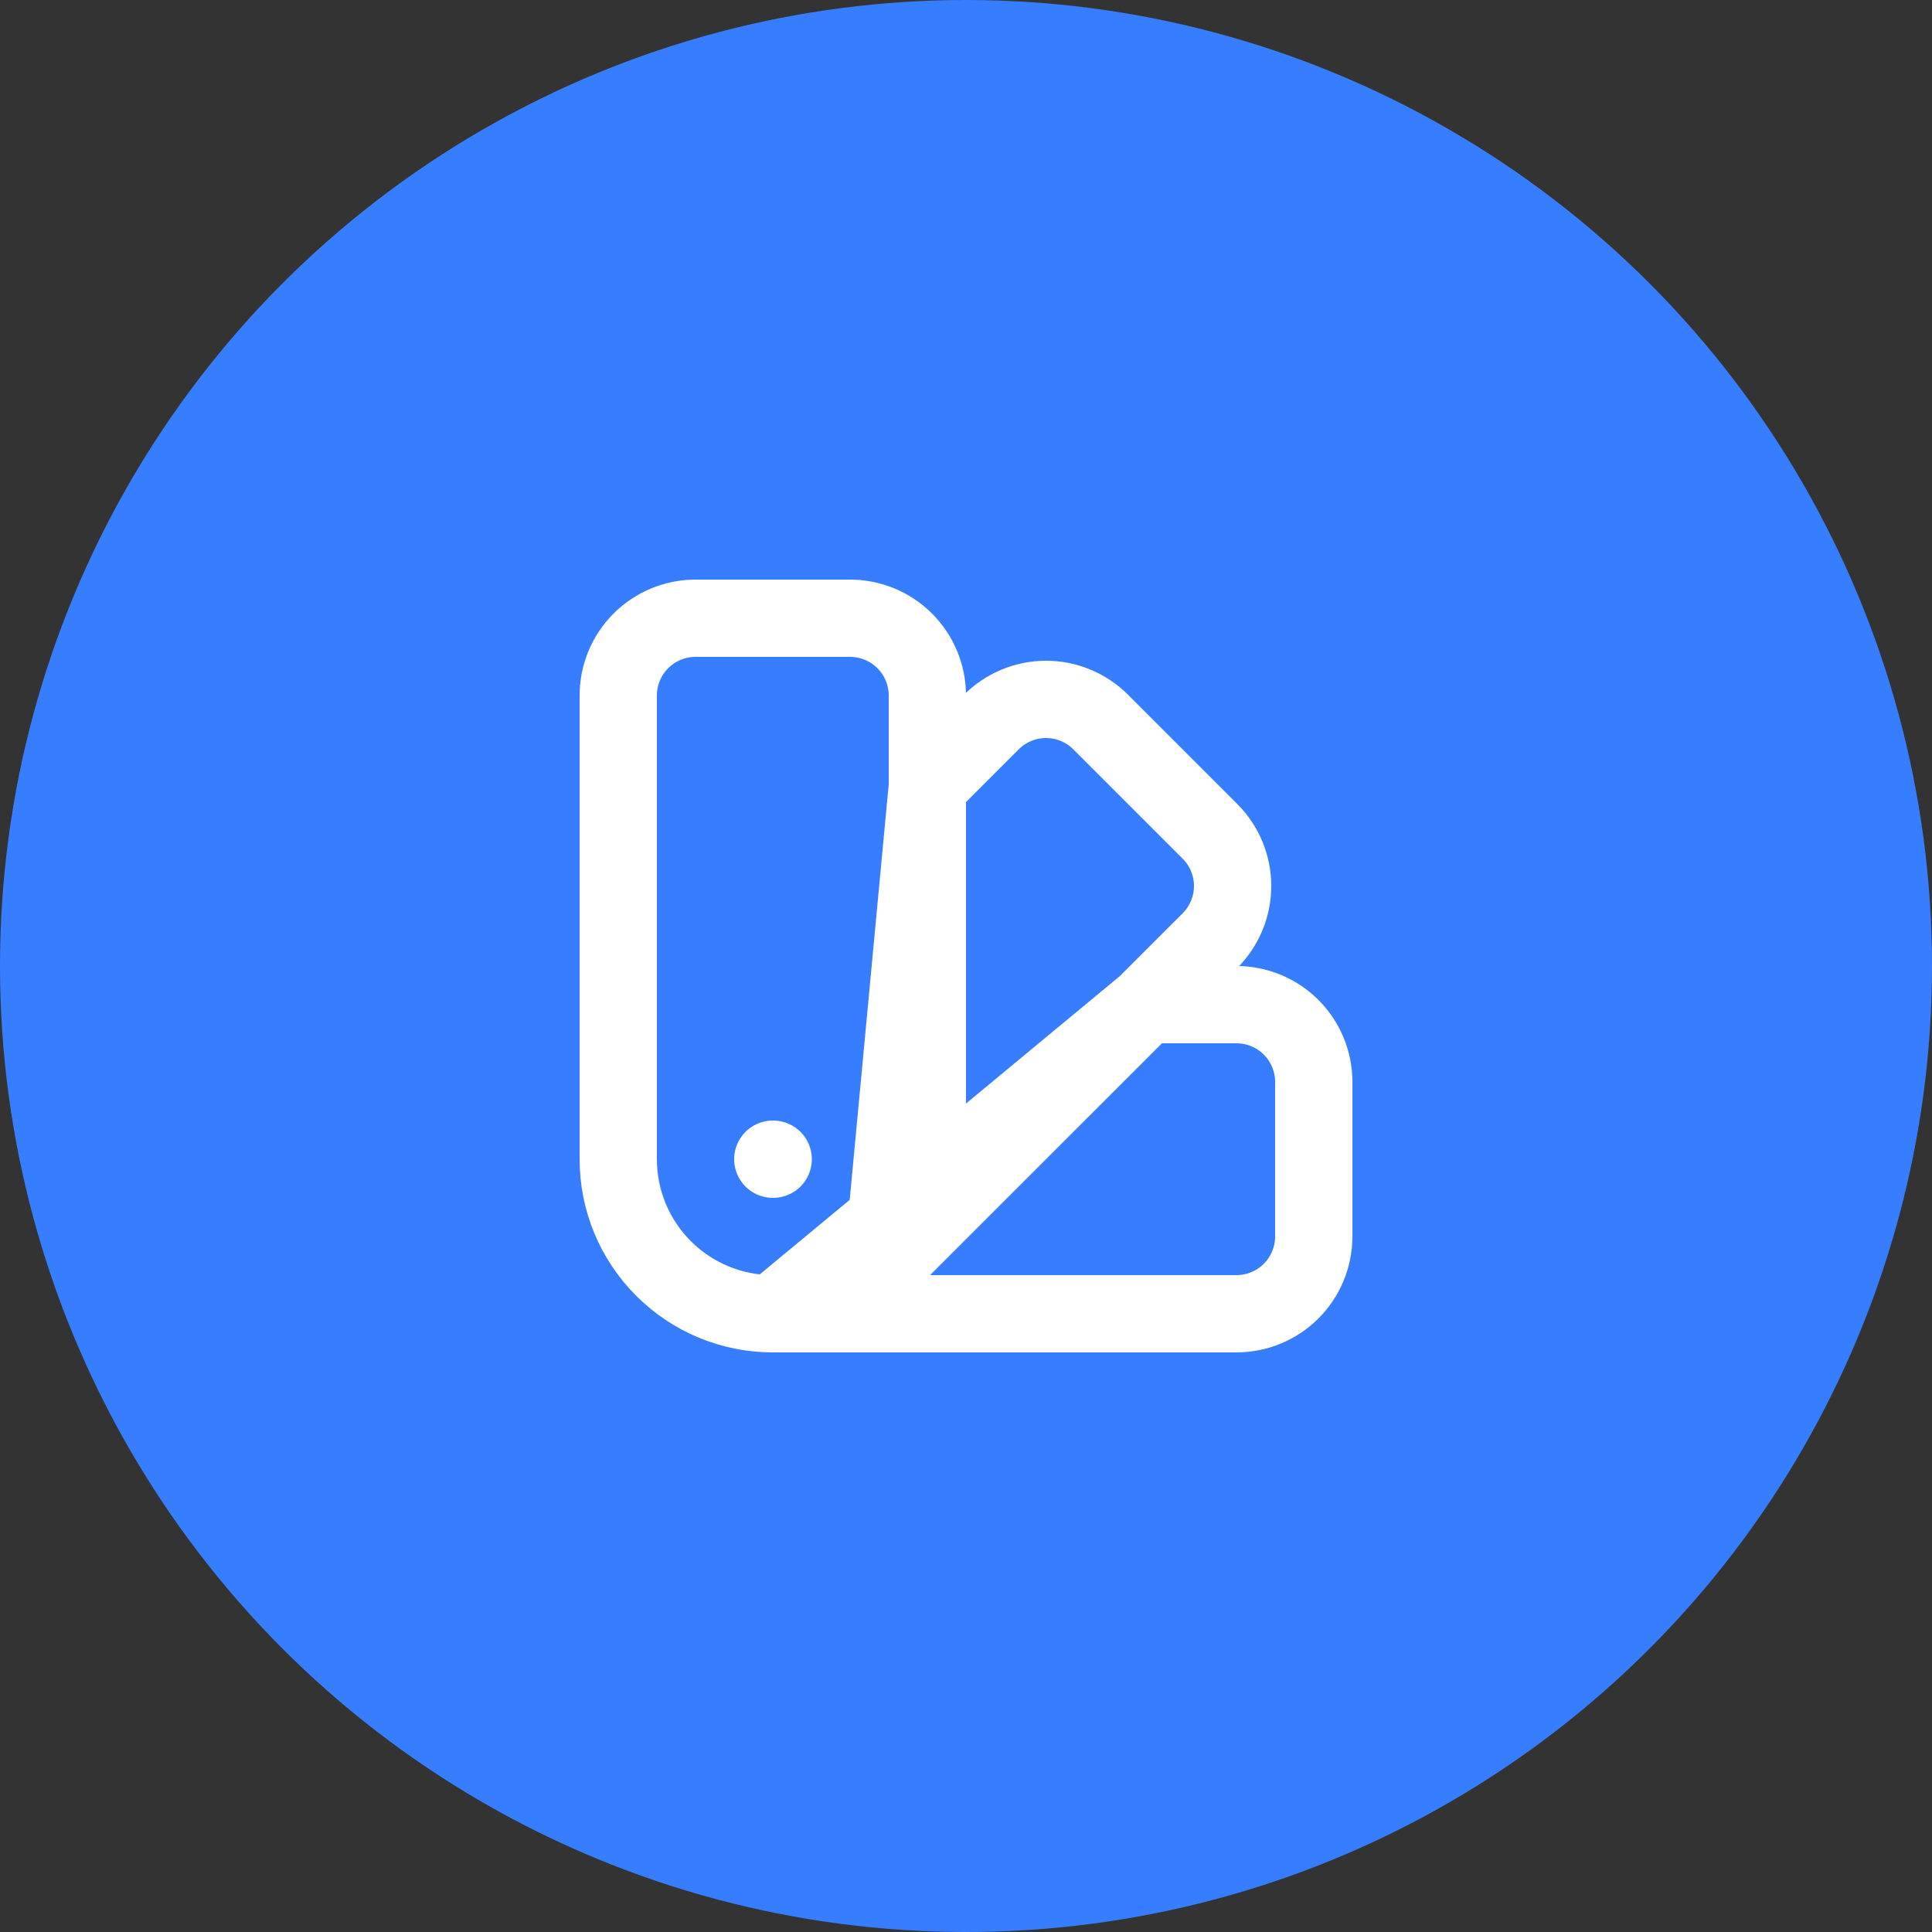 <svg width="50" height="50" viewBox="0 0 50 50" fill="none" xmlns="http://www.w3.org/2000/svg">
<rect x="0" y="0" width="50" height="50" fill="#333333" stroke="none"/>
<circle cx="25" cy="25" r="25" fill="#377DFF"/>
<path d="M20 30H20.01M20 34C18.939 34 17.922 33.579 17.172 32.828C16.421 32.078 16 31.061 16 30V18C16 17.47 16.211 16.961 16.586 16.586C16.961 16.211 17.47 16 18 16H22C22.53 16 23.039 16.211 23.414 16.586C23.789 16.961 24 17.47 24 18V30C24 31.061 23.579 32.078 22.828 32.828C22.078 33.579 21.061 34 20 34V34ZM20 34H32C32.53 34 33.039 33.789 33.414 33.414C33.789 33.039 34 32.53 34 32V28C34 27.47 33.789 26.961 33.414 26.586C33.039 26.211 32.53 26 32 26H29.657L20 34ZM24 20.343L25.657 18.686C26.032 18.311 26.541 18.1 27.071 18.1C27.601 18.1 28.11 18.311 28.485 18.686L31.314 21.515C31.689 21.89 31.9 22.399 31.9 22.929C31.9 23.459 31.689 23.968 31.314 24.343L22.828 32.828L24 20.343Z" stroke="white" stroke-width="2" stroke-linecap="round" stroke-linejoin="round"/>
</svg>
